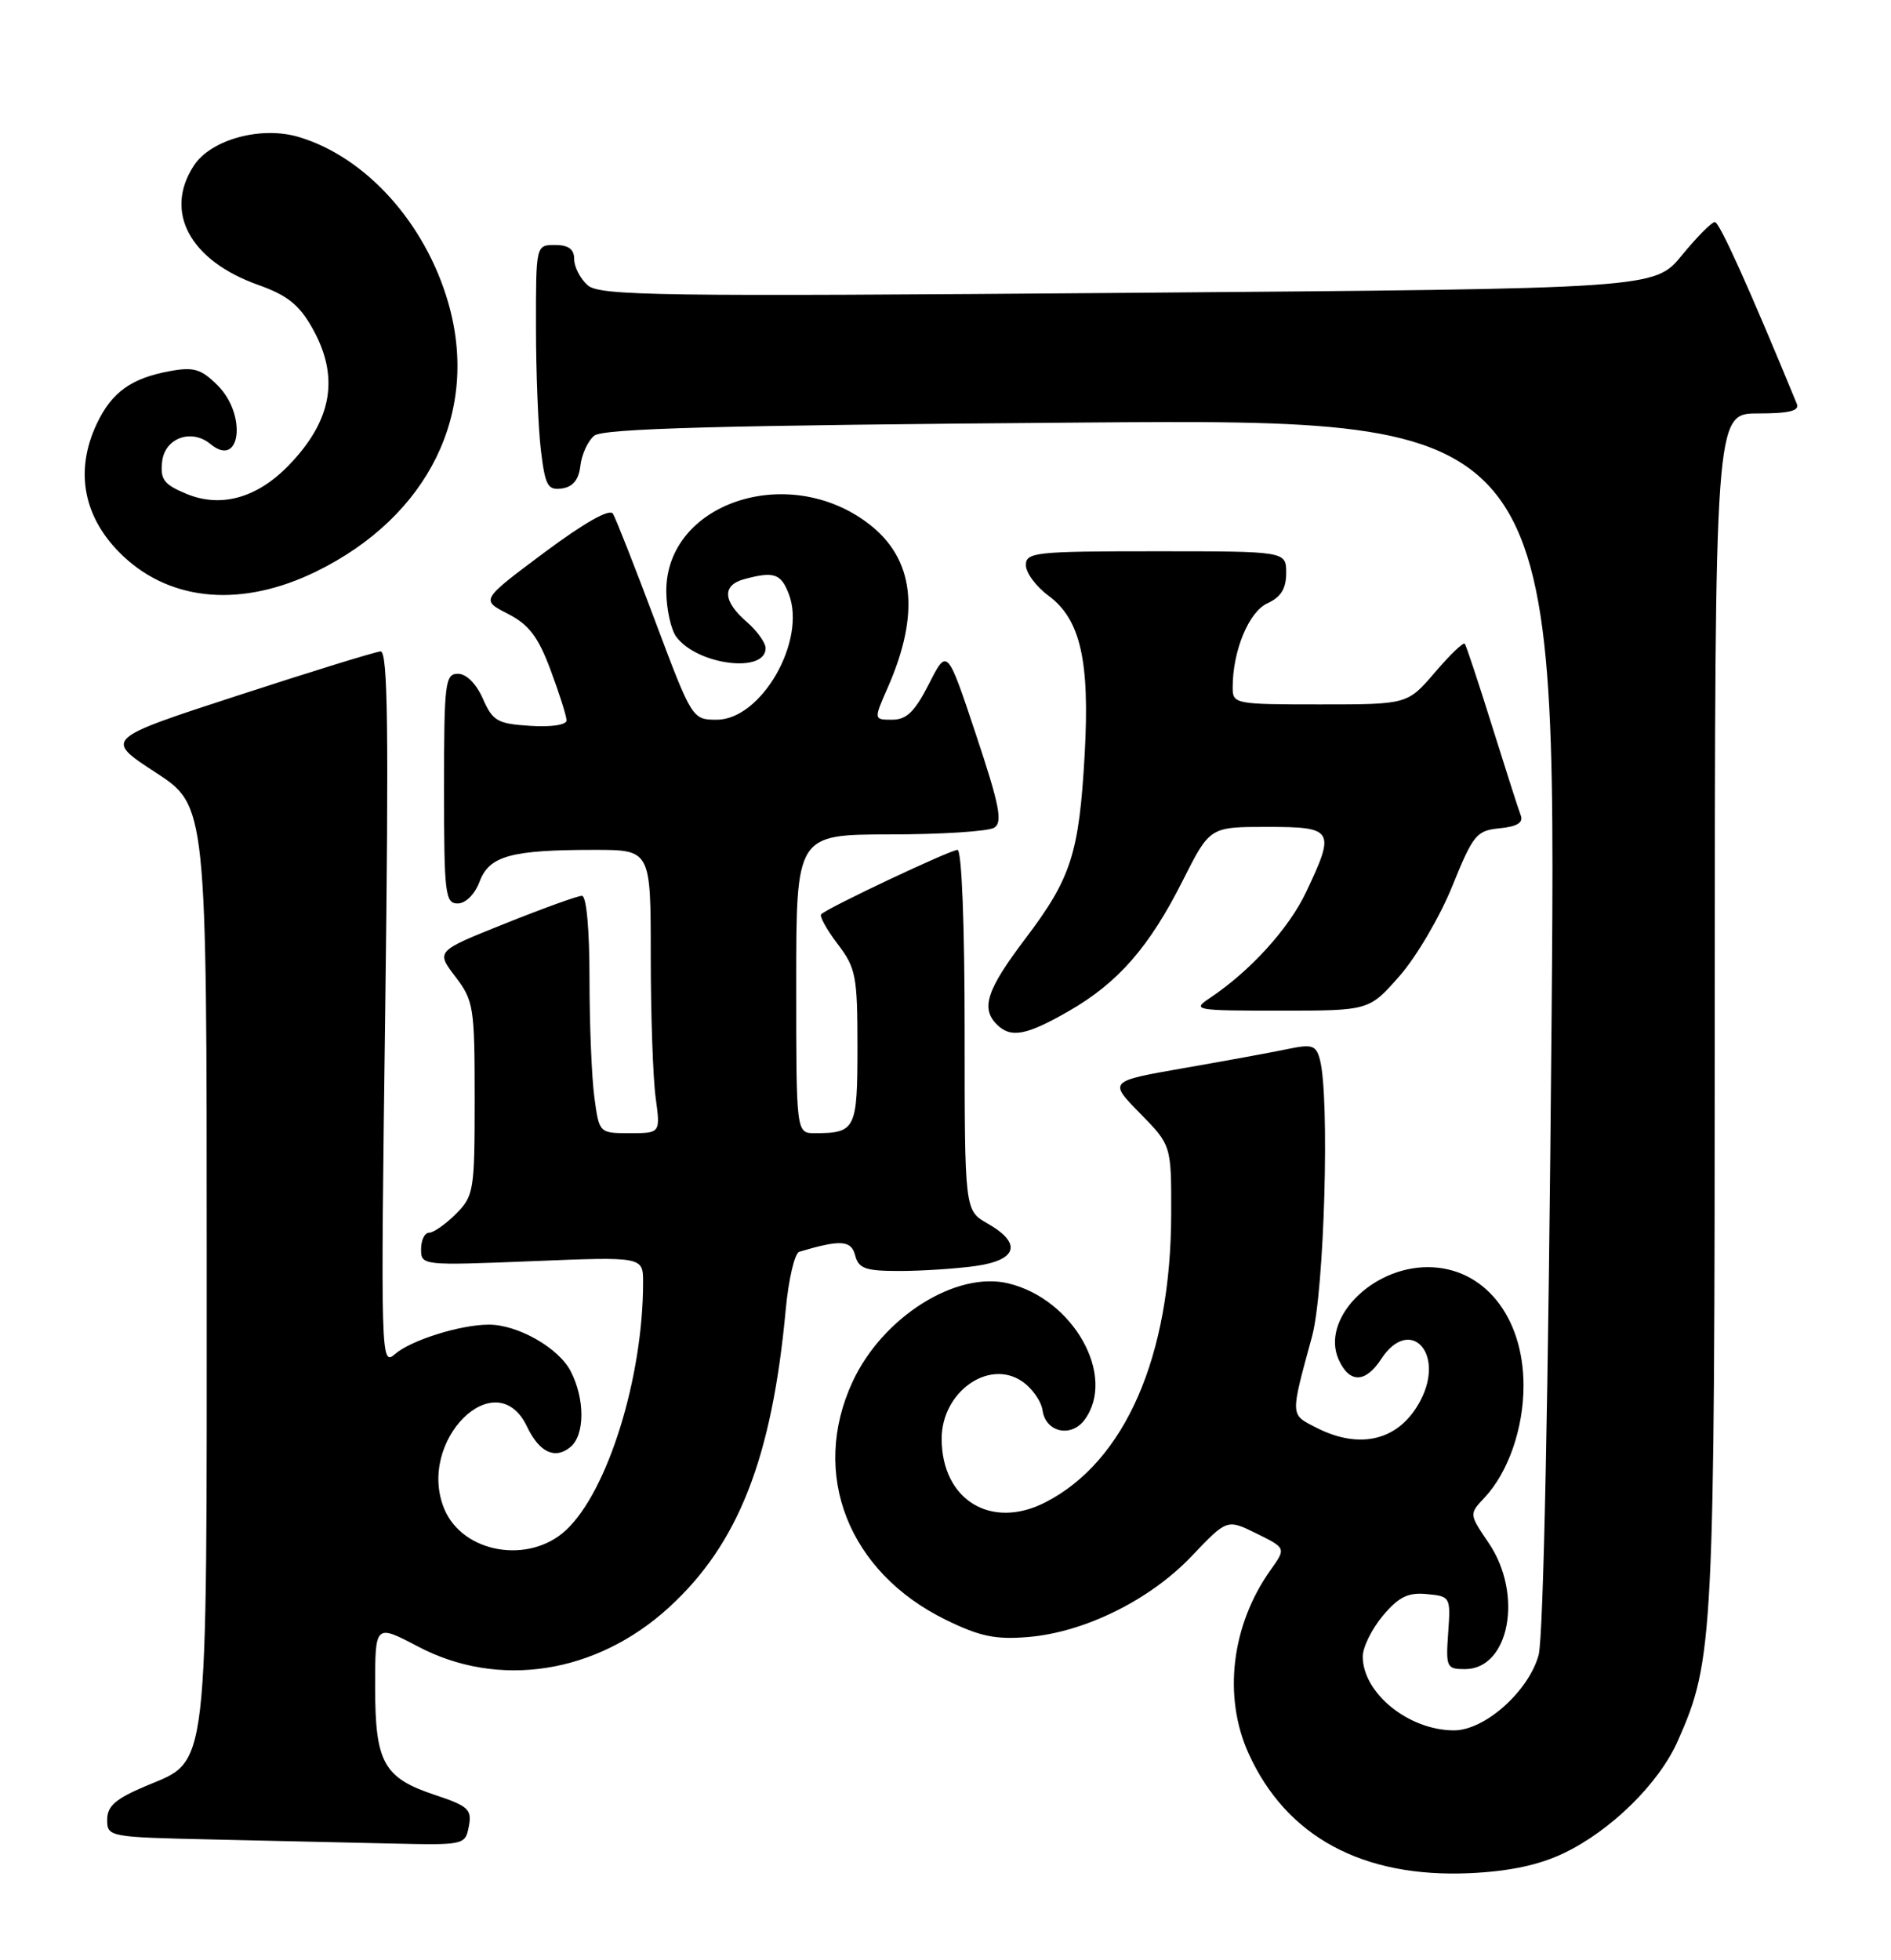 <?xml version="1.0" encoding="UTF-8" standalone="no"?>
<!DOCTYPE svg PUBLIC "-//W3C//DTD SVG 1.1//EN" "http://www.w3.org/Graphics/SVG/1.1/DTD/svg11.dtd" >
<svg xmlns="http://www.w3.org/2000/svg" xmlns:xlink="http://www.w3.org/1999/xlink" version="1.1" viewBox="0 0 247 256">
 <g >
 <path fill="currentColor"
d=" M 204.24 242.05 C 210.42 239.10 216.70 232.93 219.15 227.38 C 223.84 216.80 223.96 214.25 223.98 131.75 C 224.00 54.00 224.00 54.00 229.61 54.00 C 233.70 54.00 235.08 53.66 234.70 52.75 C 228.40 37.44 224.59 29.00 223.99 29.00 C 223.58 29.00 221.64 30.96 219.68 33.35 C 216.11 37.70 216.11 37.70 147.31 38.25 C 85.93 38.74 78.31 38.64 76.75 37.25 C 75.79 36.39 75.00 34.86 75.00 33.85 C 75.00 32.54 74.26 32.00 72.50 32.00 C 70.00 32.00 70.00 32.00 70.01 42.75 C 70.01 48.66 70.30 55.89 70.65 58.80 C 71.21 63.46 71.55 64.06 73.40 63.80 C 74.84 63.59 75.60 62.66 75.81 60.82 C 75.98 59.35 76.79 57.59 77.61 56.91 C 78.76 55.96 93.82 55.55 141.22 55.19 C 203.33 54.72 203.33 54.72 202.66 133.61 C 202.25 182.16 201.60 213.91 200.97 216.17 C 199.65 220.92 193.94 226.00 189.92 226.00 C 184.01 226.00 178.00 221.14 178.00 216.35 C 178.00 215.14 179.19 212.74 180.63 211.02 C 182.72 208.55 183.92 207.96 186.38 208.20 C 189.45 208.49 189.49 208.58 189.16 213.25 C 188.84 217.76 188.95 218.00 191.35 218.00 C 197.16 218.00 199.00 208.22 194.44 201.51 C 191.89 197.75 191.89 197.75 193.90 195.61 C 197.00 192.31 199.00 186.57 199.00 180.98 C 199.00 171.93 193.81 165.50 186.49 165.50 C 179.07 165.50 172.48 172.37 174.87 177.61 C 176.27 180.69 178.35 180.65 180.41 177.50 C 184.13 171.82 188.78 176.66 185.57 182.86 C 182.86 188.11 177.70 189.45 171.85 186.42 C 168.51 184.70 168.52 185.04 171.38 174.54 C 172.99 168.60 173.71 143.25 172.40 138.38 C 171.90 136.51 171.39 136.34 168.17 137.02 C 166.15 137.44 160.07 138.56 154.65 139.50 C 144.80 141.22 144.80 141.22 148.90 145.40 C 153.00 149.58 153.00 149.58 152.98 158.54 C 152.95 177.14 146.97 190.85 136.58 196.20 C 129.46 199.86 123.00 195.91 123.00 187.90 C 123.00 181.87 129.05 177.49 133.42 180.36 C 134.76 181.23 136.00 182.97 136.18 184.22 C 136.59 187.08 139.93 187.81 141.68 185.42 C 145.85 179.72 140.23 169.68 131.71 167.62 C 124.89 165.97 115.30 172.01 111.38 180.43 C 105.77 192.48 110.79 205.32 123.54 211.56 C 127.97 213.73 130.03 214.16 134.26 213.81 C 141.67 213.20 150.22 208.97 155.67 203.23 C 160.27 198.39 160.27 198.39 164.13 200.29 C 167.99 202.20 167.99 202.20 165.97 205.04 C 160.84 212.24 159.72 221.57 163.08 229.00 C 168.01 239.89 177.97 245.28 192.00 244.65 C 197.16 244.41 200.98 243.60 204.24 242.05 Z  M 61.24 238.53 C 61.66 236.33 61.18 235.89 56.86 234.45 C 50.10 232.21 49.00 230.23 49.00 220.33 C 49.00 212.11 49.00 212.11 54.60 215.05 C 65.14 220.60 77.89 218.61 87.37 209.95 C 96.44 201.66 100.83 190.48 102.63 171.05 C 103.00 167.07 103.80 163.67 104.40 163.49 C 109.81 161.88 111.18 161.97 111.70 163.96 C 112.15 165.69 113.04 166.00 117.48 166.00 C 120.36 166.00 124.81 165.71 127.36 165.36 C 132.90 164.60 133.55 162.39 128.99 159.80 C 126.00 158.09 126.00 158.09 126.00 134.55 C 126.00 120.78 125.62 111.00 125.07 111.00 C 124.13 111.00 108.10 118.56 107.26 119.41 C 107.01 119.66 107.97 121.40 109.40 123.28 C 111.80 126.43 112.00 127.46 112.00 136.74 C 112.00 147.52 111.76 148.00 106.42 148.00 C 104.00 148.00 104.00 148.00 104.00 128.50 C 104.00 109.00 104.00 109.00 116.25 108.98 C 122.99 108.98 129.12 108.58 129.87 108.10 C 130.99 107.39 130.55 105.15 127.48 95.94 C 123.72 84.64 123.72 84.64 121.34 89.32 C 119.49 92.95 118.42 94.00 116.54 94.00 C 114.11 94.00 114.11 94.00 115.98 89.75 C 120.25 80.00 119.42 72.95 113.44 68.39 C 102.90 60.35 86.94 65.72 87.03 77.28 C 87.05 79.60 87.65 82.27 88.36 83.21 C 91.15 86.87 100.00 87.98 100.00 84.66 C 100.00 83.95 98.88 82.38 97.50 81.19 C 94.40 78.49 94.30 76.42 97.25 75.63 C 101.09 74.60 102.02 74.91 103.04 77.60 C 105.36 83.70 99.44 94.00 93.62 94.00 C 90.43 94.00 90.39 93.94 85.57 81.10 C 82.91 74.00 80.43 67.70 80.06 67.09 C 79.63 66.40 76.31 68.28 71.09 72.17 C 62.80 78.36 62.80 78.36 66.32 80.16 C 69.09 81.58 70.29 83.15 71.92 87.52 C 73.06 90.58 74.00 93.53 74.00 94.09 C 74.00 94.68 72.00 94.98 69.25 94.80 C 64.97 94.53 64.36 94.18 63.07 91.25 C 62.21 89.30 60.91 88.00 59.82 88.00 C 58.14 88.00 58.00 89.16 58.00 103.00 C 58.00 116.72 58.15 118.00 59.78 118.00 C 60.82 118.00 62.01 116.81 62.64 115.15 C 63.91 111.78 66.73 111.00 77.62 111.00 C 85.00 111.00 85.00 111.00 85.00 124.86 C 85.00 132.48 85.29 140.81 85.64 143.36 C 86.27 148.00 86.27 148.00 82.27 148.00 C 78.27 148.00 78.27 148.00 77.64 143.36 C 77.29 140.81 77.00 133.83 77.00 127.86 C 77.00 121.34 76.60 117.00 76.01 117.00 C 75.46 117.00 70.95 118.63 65.98 120.62 C 56.94 124.23 56.94 124.23 59.47 127.55 C 61.87 130.69 62.00 131.53 62.00 143.48 C 62.00 155.54 61.89 156.20 59.55 158.55 C 58.20 159.90 56.62 161.00 56.05 161.00 C 55.47 161.00 55.00 161.97 55.00 163.15 C 55.00 165.28 55.14 165.30 69.50 164.72 C 84.00 164.13 84.00 164.13 84.00 167.49 C 84.00 179.91 79.38 194.77 73.94 199.84 C 69.09 204.36 60.42 202.85 58.03 197.07 C 54.36 188.22 64.78 177.85 68.83 186.31 C 70.44 189.70 72.50 190.66 74.51 188.99 C 76.41 187.42 76.42 182.72 74.54 179.09 C 72.97 176.04 67.62 173.00 63.85 173.01 C 60.14 173.01 53.68 175.04 51.60 176.85 C 49.74 178.47 49.72 177.59 50.32 131.75 C 50.79 95.39 50.66 85.02 49.71 85.08 C 49.05 85.12 40.65 87.71 31.06 90.84 C 13.62 96.52 13.62 96.52 20.31 100.88 C 27.00 105.23 27.00 105.23 27.00 164.65 C 27.00 232.80 27.35 229.75 19.02 233.28 C 15.09 234.94 14.00 235.89 14.00 237.67 C 14.00 239.91 14.21 239.95 27.75 240.25 C 35.31 240.42 45.84 240.66 51.13 240.78 C 60.66 241.00 60.77 240.97 61.24 238.53 Z  M 139.58 132.07 C 146.05 128.36 150.13 123.69 154.52 114.95 C 158.03 108.00 158.03 108.00 165.51 108.00 C 174.22 108.00 174.45 108.39 170.61 116.50 C 168.34 121.29 163.30 126.83 158.03 130.35 C 155.66 131.93 156.05 132.00 167.19 132.00 C 178.83 132.00 178.83 132.00 182.80 127.48 C 184.99 125.00 188.09 119.71 189.70 115.73 C 192.42 109.01 192.85 108.48 195.89 108.18 C 198.16 107.96 199.00 107.44 198.64 106.50 C 198.35 105.76 196.67 100.50 194.89 94.82 C 193.12 89.15 191.51 84.31 191.33 84.08 C 191.14 83.84 189.38 85.53 187.42 87.83 C 183.84 92.00 183.84 92.00 172.42 92.00 C 161.24 92.00 161.00 91.95 161.01 89.75 C 161.02 84.97 163.12 79.90 165.56 78.79 C 167.31 77.99 168.00 76.88 168.00 74.84 C 168.00 72.00 168.00 72.00 151.00 72.00 C 135.25 72.00 134.00 72.13 134.00 73.81 C 134.00 74.81 135.33 76.61 136.96 77.81 C 141.13 80.89 142.36 86.31 141.68 98.50 C 140.95 111.48 139.92 114.68 133.95 122.57 C 128.89 129.25 128.08 131.68 130.20 133.80 C 132.02 135.62 134.02 135.26 139.58 132.07 Z  M 41.29 74.65 C 56.00 67.45 62.70 53.79 58.53 39.47 C 55.52 29.09 47.77 20.51 39.05 17.90 C 34.13 16.42 27.57 18.20 25.33 21.62 C 21.36 27.67 24.81 34.05 33.75 37.22 C 37.52 38.56 39.09 39.81 40.80 42.86 C 44.38 49.22 43.41 54.88 37.73 60.76 C 33.58 65.06 28.83 66.38 24.30 64.48 C 21.40 63.27 20.91 62.61 21.18 60.27 C 21.54 57.19 25.02 55.94 27.51 58.01 C 31.42 61.25 32.28 54.19 28.44 50.35 C 26.28 48.19 25.33 47.90 22.19 48.47 C 17.14 49.40 14.60 51.22 12.65 55.33 C 9.67 61.61 10.92 67.80 16.16 72.70 C 22.50 78.62 31.71 79.33 41.29 74.65 Z "/>
</g>
</svg>